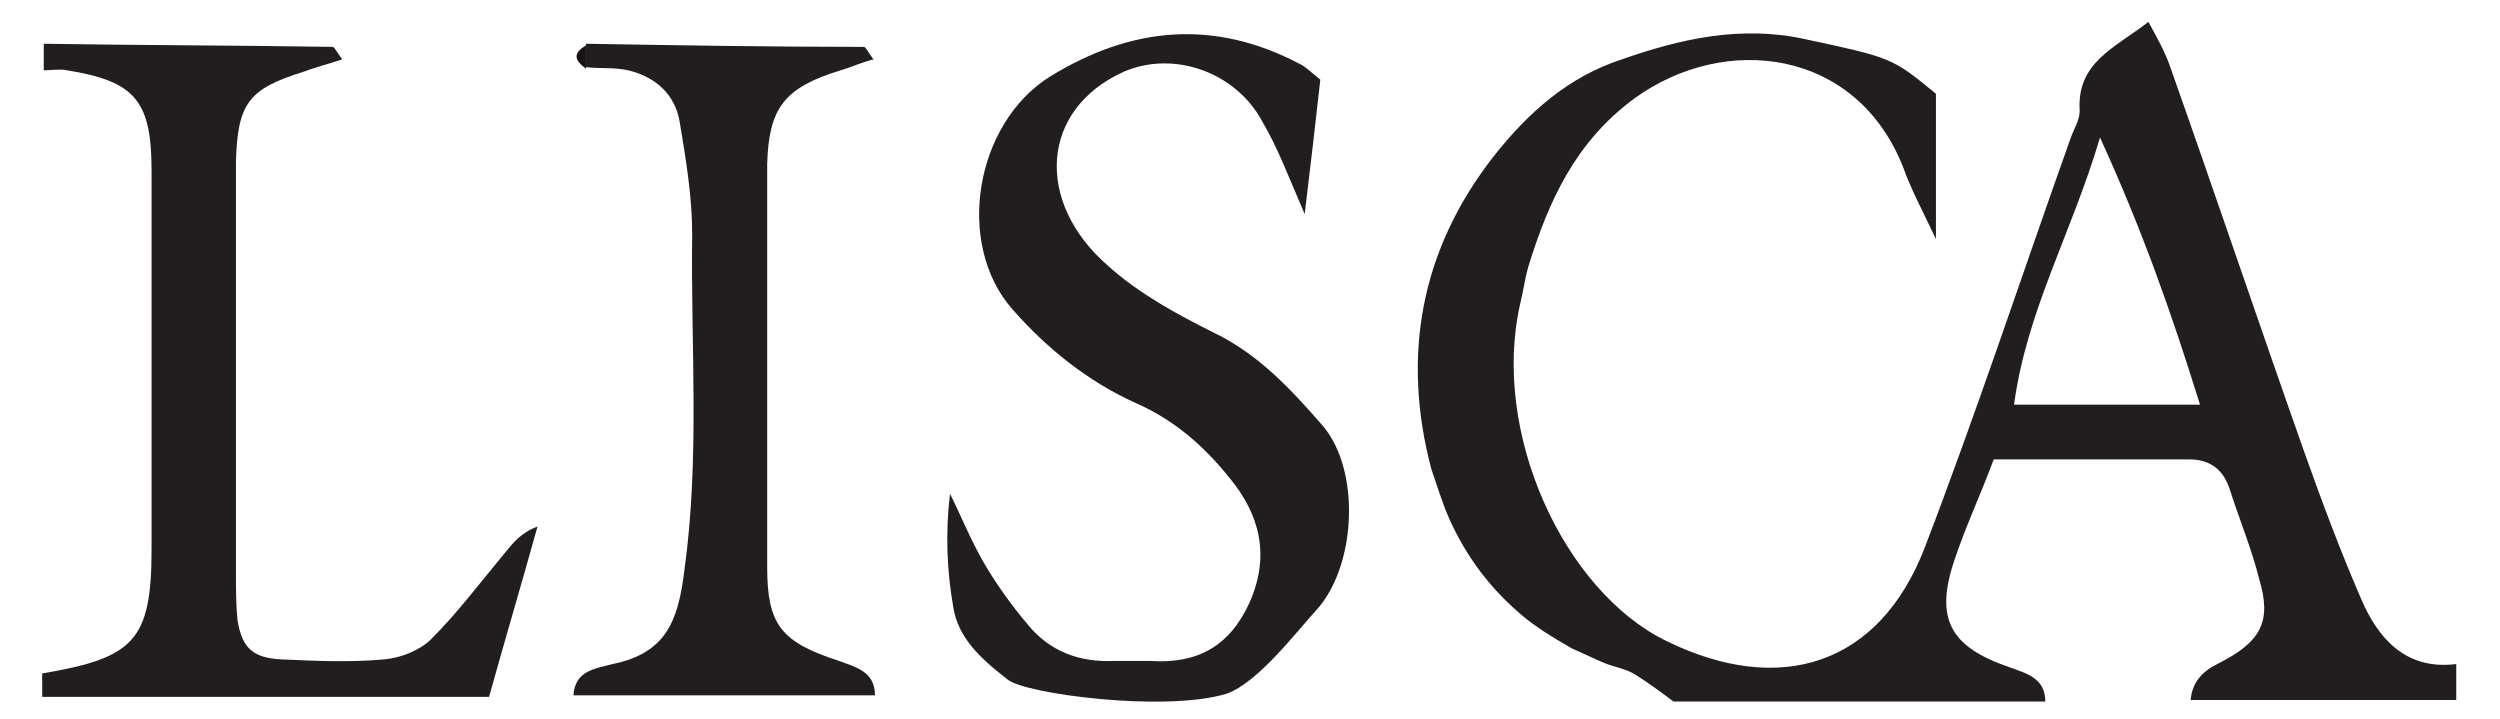 <?xml version="1.0" encoding="utf-8"?>
<!-- Generator: Adobe Illustrator 19.0.0, SVG Export Plug-In . SVG Version: 6.00 Build 0)  -->
<svg version="1.1" id="Layer_1" xmlns="http://www.w3.org/2000/svg" xmlns:xlink="http://www.w3.org/1999/xlink" x="0px" y="0px"
	 viewBox="0 0 160 46" style="enable-background:new 0 0 160 46;" xml:space="preserve">
<style type="text/css">
	.st0{fill:#FC0000;}
	.st1{fill:#020000;}
	.st2{fill:#221E1F;}
	.st3{fill:#161314;}
</style>
<g>
	<path class="st0" d="M68.6,310.4c0.5,0.1,0.4-0.3,0.5-0.6c0.5-2,1-4.1,1.4-6.1c0.2-0.7,0.4-1,1.2-1c16.1,0,32.3,0,48.4,0
		c0.9,0,1,0.2,0.8,1.1c-0.6,2.4-1.1,4.8-1.6,7.2c-0.2,0.8-0.5,1.1-1.4,1.1c-5.4,0-10.8,0-16.1,0c-0.9,0-1.3,0.2-1.5,1.1
		c-3.5,14.7-7,29.3-10.6,43.9c-0.2,0.8-0.5,1.1-1.4,1.1c-3.7-0.1-7.4,0-11.1,0c-0.8,0-1-0.1-0.8-1c3.6-14.7,7.1-29.4,10.7-44
		c0.3-1.1-0.1-1.1-1-1.1c-5.4,0-10.8,0-16.1,0c-0.4,0-0.9-0.1-1.3-0.1C68.6,311.5,68.6,311,68.6,310.4z"/>
	<path class="st0" d="M279.9,389.9c0.2-0.6-0.3-0.4-0.6-0.4c-8.4-1.2-15.9-4.3-22.7-9.5c-10.4-7.9-16.8-18.3-18.9-31.2
		c-4.3-26.5,13-50.7,38-56.1c1.4-0.3,2.8-0.5,4.2-0.8c0,0,0-0.1,0.1-0.1c0.1-0.2-0.1-0.1-0.1-0.2c4.3,0,8.5,0,12.8,0
		c-0.2,0.6,0.3,0.4,0.5,0.4c8.7,1.2,16.5,4.5,23.4,9.9c10.1,8,16.3,18.4,18.3,31.1c4.1,25.6-12.6,50.1-38.1,55.7
		c-1.4,0.3-2.8,0.5-4.2,0.8c0,0,0,0.1-0.1,0.1c-0.1,0.2,0.1,0.1,0.1,0.2C288.5,389.9,284.2,389.9,279.9,389.9z M286.4,295.1
		c-24.3-0.2-45.5,19.4-45.7,45.2c-0.2,26.2,21.1,46,45.5,46c24.7,0,45.2-19.7,45.7-44.6C332.5,315.5,311.3,295,286.4,295.1z"/>
	<path class="st0" d="M514,321c-0.4-0.2-0.4,0.2-0.4,0.4c-0.4,1.6-0.8,3.3-1.1,4.9c-0.2,0.9-0.5,1.1-1.4,1.1c-1.9-0.1-3.7,0-5.6,0
		c-0.6,0-0.9,0.2-1.1,0.8c-1.6,6.8-3.2,13.5-4.8,20.3c-0.5,2,0.4,3.2,2.5,3.4c1.6,0.1,3.2,0,4.8-0.1c0.7-0.1,0.8,0.1,0.6,0.8
		c-0.6,2.2-1.1,4.4-1.6,6.6c-0.1,0.4-0.2,0.7-0.7,0.8c-4.2,0.6-8.5,0.8-12.7-0.3c-4-1.1-6.8-4.4-6-9.1c0.4-2.3,0.9-4.6,1.5-6.9
		c1.2-5.1,2.5-10.3,3.8-15.4c0.2-0.9,0-1-0.8-0.9c-1.5,0-2.9,0-4.4,0c-0.6,0-0.8-0.1-0.7-0.8c0.6-2.2,1-4.3,1.5-6.5
		c0.1-0.6,0.4-0.9,1-0.8c1.4,0.1,2.8-0.1,4.1,0c1,0.1,1.3-0.3,1.5-1.2c0.3-1.5,0.7-2.9,1-4.3c0.1-0.5,0.3-0.8,0.8-1
		c4.4-2.3,8.7-4.6,13.1-6.9c0.1-0.1,0.3-0.1,0.6-0.2c-0.6,2.7-1.2,5.3-1.8,7.9c-0.4,1.6-0.7,3.3-1.2,4.9c-0.2,0.7-0.1,0.9,0.7,0.9
		c2.2,0,4.4,0,6.6,0C514,319.8,514,320.4,514,321z"/>
	<path class="st0" d="M418.5,340.9c-2.3,1.8-4.4,3.5-6.7,5.2c-1.2,0.9-1.9,2-2.2,3.4c-0.6,3.1-1.5,6.1-2.2,9.1
		c-0.2,0.7-0.5,0.9-1.1,0.9c-3.6,0-7.1,0-10.7,0c-1,0-1-0.4-0.8-1.1c1.8-7.5,3.7-15,5.5-22.6c1.1-4.3,2.1-8.7,3.2-13
		c0.1-0.3,0.2-0.6,0-1.1c-0.8,1.5-1.6,2.9-2.3,4.3c-0.3,0.6-0.7,1.2-1,1.9c-0.2,0.4-0.4,0.5-0.9,0.4c-6.2-1.1-11.7,1.6-14.7,7.2
		c-1.9,3.6-2.9,7.5-3.8,11.4c-0.9,3.9-1.9,7.7-2.7,11.6c-0.2,0.8-0.5,1.1-1.4,1.1c-3.5-0.1-7,0-10.4,0c-0.9,0-1-0.3-0.8-1
		c3.1-12.8,6.2-25.5,9.3-38.3c0.2-0.7,0.4-1,1.2-1c3.3,0,6.6,0,9.9,0c1,0,1,0.3,0.8,1.1c-0.4,1.6-0.8,3.3-1.2,4.9
		c-0.1,0.3-0.2,0.6,0,0.9c1.1-1.3,2.2-2.5,3.4-3.6c3.2-2.9,6.9-4.6,11.3-4.3c1.1,0.1,2.2,0.2,3.2,0.6c1.1,0.5,1.4,0,1.6-0.9
		c1-4.4,2.1-8.8,3.1-13.1c0.2-0.7,0.4-0.9,1.1-0.9c3.5,0,7,0.1,10.5,0c1.1,0,1.1,0.4,0.9,1.2c-2.1,8.7-4.2,17.4-6.3,26.2
		c-0.1,0.4-0.3,0.7-0.1,1.2c2.2-1.9,4.4-3.7,6.7-5.5c2.8-2.4,5.7-4.7,8.5-7.1c0.4-0.3,0.8-0.6,1.4-0.6c5,0,9.9,0,14.9,0
		c0.1,0,0.3,0,0.7,0.1c-1.6,1.2-2.9,2.3-4.3,3.4c-4.5,3.5-9,7-13.5,10.5c-0.7,0.5-0.6,0.9-0.4,1.6c3.1,7.9,6.1,15.8,9.2,23.6
		c0.4,1,0.1,1.1-0.8,1.1c-3.4,0-6.9,0-10.3,0c-0.8,0-1.2-0.2-1.4-1c-1.9-5.5-3.8-11.1-5.7-16.6C418.7,341.6,418.6,341.3,418.5,340.9
		z M403.8,321.5c0,0-0.1-0.1-0.1-0.1c0,0-0.1,0.1-0.1,0.1c0,0.1,0,0.1,0.1,0.2C403.7,321.6,403.7,321.5,403.8,321.5z"/>
	<path class="st0" d="M468.2,342.7c-4.9,0-9.8,0-14.7,0c-0.8,0-1.1,0.2-1.1,1c0,5,3.8,8.8,8.7,8.9c4.1,0.1,7.3-1.5,9.7-4.8
		c0.4-0.5,0.7-0.7,1.4-0.6c3.2,0.5,6.5,0.9,9.7,1.4c0.9,0.1,0.4,0.6,0.2,0.9c-2.8,4.7-6.9,8-12.2,9.6c-6.2,1.9-12.4,1.9-18.4-0.5
		c-7.1-2.9-11.1-9-11.2-16.7c-0.2-10.7,7.6-21.4,20-23.3c4.5-0.7,9.1-0.8,13.5,0.7c6.6,2.2,10.7,7.7,10.9,14.6
		c0.1,2.6,0,5.1-0.6,7.7c-0.2,0.8-0.5,1.1-1.3,1.1C478,342.7,473.1,342.7,468.2,342.7z M463.6,336.1c2.9,0,5.8,0,8.6,0
		c0,0,0.1,0,0.1,0c0.9,0.1,1.1-0.2,1-1.1c-0.1-1.5-0.2-3-0.8-4.4c-1.7-3.9-5.4-5.2-9.7-4.4c-4.9,0.9-7.6,4.2-8.9,8.9
		c-0.2,0.8-0.1,1,0.7,0.9C457.7,336,460.6,336.1,463.6,336.1z"/>
	<path class="st0" d="M349,355.1c-2.4,2.2-5,3.7-8,4.6c-2.1,0.6-4.2,0.9-6.4,0.8c-0.7,0-0.8-0.2-0.6-0.8c1-2.4,1.7-4.8,2.3-7.3
		c0.1-0.5,0.3-0.7,0.9-0.5c5.2,1.7,11-1.2,12.9-6.2c0.6-1.5,1-3.1,1.3-4.8c-4.4,0.7-8.7,0.9-12.9,2.3c-0.7,0.2-0.9,0.2-0.9-0.6
		c0-2.1,0.2-4.1-0.2-6.2c-0.1-0.6,0.2-0.7,0.7-0.7c3.2-0.3,6.3-0.6,9.5-0.9c1.6-0.2,3.2-0.5,4.7-0.7c0.5-0.1,0.9-0.3,1-1
		c0.1-0.8,0.4-1.7,0.5-2.5c0.2-1.4-0.6-3-2.2-3.6c-3.4-1.3-6.7-1.3-9.9,0.6c-0.9,0.5-1.5,1.3-1.9,2.3c-0.2,0.6-0.5,0.7-1.2,0.7
		c-2.1-0.2-2.2-0.2-2.7-2.3c-0.5-2-1-3.9-1.8-5.7c-0.3-0.7-0.1-1,0.5-1.3c2.5-1.4,5.3-2.2,8.2-2.6c4.7-0.6,9.5-0.6,14.1,0.6
		c2.6,0.7,4.9,1.9,6.8,4c2,2.2,2.6,4.9,2.2,7.8c-0.7,5-2.2,9.7-3.3,14.6c-0.7,3.2-1.6,6.4-1.3,9.8c0.1,1.2,0.4,2.3,0.7,3.4
		c0.2,0.5,0.2,0.8-0.5,0.8c-3.7,0-7.3,0-11,0c-0.6,0-0.8-0.4-0.9-0.8C349.5,357.5,349.3,356.4,349,355.1z"/>
	<path class="st0" d="M163.9,322.3c1-0.6,1.9-1.2,2.8-1.7c4.2-2.5,8.8-3.8,13.8-3.6c3.2,0.1,6.1,0.9,8.5,3.1
		c2.6,2.4,3.5,5.4,2.9,8.8c-1.3,7.4-3.4,14.6-5.2,21.8c-0.5,2.2-1.1,4.5-1.6,6.7c-0.1,0.6-0.4,0.9-1,0.9c-3.6,0-7.3,0-10.9,0
		c-0.8,0-0.9-0.3-0.7-1c2-8,4-16,6-23.9c0.3-1.1,0.5-2.2,0.7-3.4c0.5-2.8-1.6-5-4.8-5.2c-4.5-0.2-7.7,2.2-10.5,5.3
		c-2.3,2.5-3.1,5.6-3.9,8.8c-1.5,6.1-3,12.2-4.5,18.3c-0.2,0.8-0.5,1.1-1.3,1.1c-3.5,0-7,0-10.5,0c-0.8,0-1-0.1-0.8-1
		c4-16.3,7.9-32.6,11.8-48.9c0.4-1.6,0.8-3.2,1.1-4.8c0.1-0.6,0.3-0.8,0.9-0.8c3.7,0,7.3,0,11,0c0.9,0,0.8,0.4,0.6,1
		c-1.4,5.9-2.9,11.9-4.3,17.8C164,321.7,164,321.9,163.9,322.3z"/>
	<path class="st0" d="M128,341.5c-4.9,0-9.7,0-14.6,0c-1.1,0-1.3,0.4-1.3,1.4c0.3,5.2,4.2,8.6,9.4,8.5c3.8-0.1,6.8-1.7,8.9-4.8
		c0.4-0.6,0.9-0.8,1.6-0.7c3,0.5,6,0.9,9.1,1.3c1.2,0.2,1.2,0.2,0.5,1.3c-3.8,6.1-9.4,9.4-16.5,10.4c-4.8,0.7-9.5,0.3-14.1-1.6
		c-7.5-3.2-11.6-10.3-11.1-18.3c0.5-9.3,7.6-19.9,20.6-21.7c4.9-0.6,9.7-0.7,14.3,1.3c5.8,2.5,8.8,7.1,9.4,13.3
		c0.3,2.8,0,5.6-0.5,8.4c-0.2,0.9-0.5,1.2-1.5,1.2C137.7,341.5,132.9,341.5,128,341.5z M123.3,334.9c2.4,0,4.8,0,7.2,0
		c2.7,0,2.7,0,2.6-2.7c-0.2-3.5-2.3-6.2-5.7-7c-1.8-0.5-3.7-0.5-5.5,0.1c-4.3,1.3-6.8,4.3-8,8.6c-0.2,0.8-0.2,1.2,0.8,1.2
		C117.5,334.8,120.4,334.9,123.3,334.9z"/>
	<path class="st0" d="M212.3,322.9c3.4-2.4,6.9-4.5,11-5.4c3.6-0.8,7.2-0.9,10.7,0.3c0.7,0.2,1.3,0.5,1.9,0.9
		c2.8,1.6,2.9,1.8,1.8,4.7c-3,8.4-3.7,17-2.3,25.8c0.1,0.7,0.1,1.3-0.1,2c-0.5,2-1,4-1.5,6.1c-0.2,0.7-0.4,1-1.2,0.9
		c-3.6-0.1-7.1,0-10.7,0c-0.9,0-1-0.2-0.8-1c2-8.1,4-16.2,6-24.3c0.2-0.8,0.4-1.5,0.5-2.3c0.7-3.4-1.1-5.7-4.6-5.8
		c-3.5-0.1-6.3,1.5-8.9,3.6c-2.7,2.2-4.1,5.3-5,8.5c-1.9,6.5-3.3,13.2-4.9,19.8c-0.3,1.1-0.6,1.5-1.8,1.5c-3.4-0.1-6.8-0.1-10.2,0
		c-0.8,0-0.9-0.3-0.8-1c3.1-12.8,6.2-25.7,9.3-38.5c0.1-0.6,0.4-0.8,1-0.8c3.5,0,7,0,10.4,0c0.7,0,0.8,0.2,0.7,0.9
		c-0.3,1.3-0.7,2.6-0.8,3.9c0,0-0.1,0.1-0.1,0.1C212.1,322.9,212.2,322.9,212.3,322.9z"/>
	<path d="M403.8,321.5c0,0-0.1,0.1-0.1,0.1c0-0.1,0-0.1-0.1-0.2c0,0,0-0.1,0.1-0.1C403.7,321.4,403.7,321.4,403.8,321.5z"/>
	<path d="M212.3,322.9c-0.1,0-0.2,0-0.2,0c0,0,0.1-0.1,0.1-0.1C212.2,322.8,212.3,322.8,212.3,322.9z"/>
	<path class="st0" d="M291.9,337.2c6-7,12-13.9,18-20.9c0.3-0.4,0.7-0.6,1.2-0.6c2.2,0,4.4,0,6.6,0c0.9,0,0.9,0.4,0.7,1
		c-3,12.9-6,25.9-9,38.8c-0.2,0.9-0.2,2.2-0.8,2.7c-0.7,0.6-1.9,0.2-2.9,0.2c-1.7,0-3.4-0.1-5.2,0c-1,0-1-0.3-0.8-1.1
		c1.3-5.8,2.6-11.7,3.9-17.5c0.3-1.6,0.7-3.1,0.8-4.8c-1.4,1.6-2.8,3.3-4.2,4.9c-4.8,5.7-9.6,11.5-14.4,17.2c-0.5,0.6-1,0.8-1.7,0.8
		c-1.9-0.1-3.8,0-5.7,0c-0.8,0-1.1-0.1-0.9-1c1.6-7.1,3-14.1,4.5-21.2c0-0.2,0-0.4,0-0.7c-0.5,0.1-0.7,0.6-1,0.9
		c-5.7,6.9-11.5,13.9-17.2,20.9c-0.7,0.9-1.5,1.4-2.7,1.3c-3.1-0.1-6.2,0-9.3,0c-0.1-0.5,0.2-0.6,0.4-0.9
		c11.3-13.4,22.7-26.8,34-40.3c0.8-0.9,1.6-1.4,2.8-1.3c1.8,0.1,3.6,0.1,5.4,0c0.9,0,1.1,0.2,0.9,1.1c-0.9,4.4-1.7,8.8-2.6,13.3
		c-0.4,2-0.8,4.1-1.2,6.1C291.8,336.5,291.6,336.9,291.9,337.2c0,0-0.1-0.1-0.1-0.1c0,0,0,0.1-0.1,0.1
		C291.8,337.2,291.8,337.2,291.9,337.2z M282.3,334.8L282.3,334.8L282.3,334.8L282.3,334.8z"/>
	<path class="st0" d="M317.5,327.4c6.4,14.4,1.8,34.2-15.2,43.2c-16.2,8.6-35.1,2.4-43.9-11.1c1.4,0,2.7,0,4.1,0
		c0.3,0,0.5,0.3,0.6,0.6c5.4,6.3,12.2,10,20.5,10.8c16.5,1.5,29.7-9.8,32.6-24c0.9-4.1,0.9-8.2,0-12.3c-0.1-0.3-0.1-0.7-0.1-1
		C316.5,331.6,317,329.6,317.5,327.4z"/>
	<path class="st0" d="M254.6,352.5c-0.9-2.3-1.5-4.5-1.8-6.7c-1.2-8.8,0.5-17,5.6-24.3c5.7-8.2,13.6-13.1,23.4-14.4
		c9.7-1.3,18.5,1.3,26.1,7.5c0.7,0.5,0.7,0.8,0.1,1.5c-1.6,1.8-1.5,1.8-3.5,0.4c-6.2-4.7-13.3-6.7-21-6
		c-14.5,1.3-24.8,12.2-27.1,24.4c-0.9,4.6-0.8,9.1,0.5,13.6c0.2,0.6,0.1,1.1-0.4,1.6C256,350.8,255.4,351.6,254.6,352.5z"/>
	<path class="st0" d="M282.3,305.7c1-1.3,2-2.1,3.1-3c2.3-1.9,4.8-3.4,7.5-4.6c0.7-0.3,1.4-0.4,2.2-0.3c3.5,0.7,6.8,1.8,10,3.3
		c0.2,0.1,0.3,0.2,0.7,0.4c-1.7,0.3-3.2,0.6-4.6,1c-2.6,0.7-5,1.7-7.3,3.1c-0.5,0.3-1,0.5-1.7,0.4
		C289,305.4,285.7,305.3,282.3,305.7z"/>
	<path class="st0" d="M309.2,377.9c1-2.7,1.8-5.4,2.2-8.2c0.1-0.8,0.4-1.6,0.3-2.4c-0.2-1.5,0.5-2.6,1.5-3.6c1.9-2,3.3-4.3,4.7-6.8
		c0.4,0.6,0.4,1.2,0.6,1.8c0.1,0.6,0.2,1.2,0.3,1.8c0.5,3,0.5,6,0.2,9c0,0.4-0.1,0.7-0.4,1C315.8,373.4,312.8,375.9,309.2,377.9z"/>
	<path class="st0" d="M263.3,313.9c1-5,2.9-9.3,5.7-13.2c0.1-0.1,0.3-0.3,0.4-0.4c3.6-1.5,7.4-2.5,11.3-3c0.1,0.5-0.3,0.5-0.5,0.7
		c-3.3,2.7-6,5.9-8,9.7c-0.3,0.6-0.7,0.9-1.2,1.2C268.3,310.2,265.8,311.9,263.3,313.9z"/>
	<path class="st0" d="M321.6,314.6c-4.2-1.4-8.5-2-12.8-1.7c-0.3,0-0.6,0-0.9-0.2c-2.4-1.8-5-3.3-8-4.6c1.2-0.4,2.2-0.7,3.1-1
		c1-0.3,2-0.5,2.9-0.6c2.1-0.3,4.2-0.6,6.4-0.5c0.4,0,0.7,0,1.1,0.2C316.6,308.6,319.4,311.4,321.6,314.6z"/>
	<path class="st0" d="M259.9,305.9c-1.5,4.3-2.2,8.6-2,13.1c0,0.3,0,0.6-0.2,0.8c-1.8,2.4-3.2,5-4.5,7.9c-0.7-1.4-1-2.7-1.3-4.1
		c-0.6-2.6-0.8-5.3-0.7-8c0-1,0.3-1.9,1-2.7C254.6,310.4,257,307.9,259.9,305.9z"/>
	<path class="st0" d="M326.3,358.9c-0.8-4.5-2.2-8.6-4.6-12.5c-0.3-0.5-0.1-1,0-1.5c0.3-2.7,0.3-5.3,0.1-8.2
		c1.4,1.2,2.5,2.4,3.5,3.7c1.6,2,2.8,4.1,3.9,6.4c0.4,0.9,0.6,1.8,0.3,2.8C328.8,352.8,327.8,355.9,326.3,358.9z"/>
	<path class="st0" d="M288.2,375.9c-1.6,1.8-3.2,3.3-5.1,4.5c-6.2,3.9-4.5,3.6-11.2,1.6c-1.7-0.5-3.4-1.2-5.2-2.2
		c1.1-0.3,1.9-0.5,2.8-0.7c2.7-0.6,5.2-1.6,7.5-3c1.2-0.7,2.2-1,3.6-0.7C283,375.9,285.5,376,288.2,375.9z"/>
	<path class="st0" d="M251.5,367.2c2.5,0.6,4.9,1.3,7.4,1.5c1.7,0.2,3.4,0.1,5.1,0.1c0.3,0,0.7-0.1,1,0.1c2.2,1.6,4.5,3,7.2,4.2
		c-2.3,1-4.6,1.6-6.9,1.9c-1.7,0.3-3.3,0.5-5,0.5c-0.4,0-0.7,0-1.1-0.2C256.3,372.9,253.6,370.4,251.5,367.2L251.5,367.2z"/>
	<path class="st0" d="M290,384.1c1.6-1.5,3.2-2.9,4.5-4.6c1.2-1.5,2.3-3.1,3.3-4.8c0.3-0.6,0.7-0.9,1.3-1.1c2.6-0.9,4.9-2.2,7.4-3.8
		c-1,4.5-2.8,8.3-5.3,11.8c-0.2,0.3-0.4,0.4-0.7,0.5c-3.3,1.1-6.6,1.8-10,2.1C290.3,384.2,290.2,384.2,290,384.1z"/>
	<path class="st0" d="M251.3,346.6c-3.7-3-6.5-6.3-8.6-10.2c-0.4-0.7-0.1-1.2,0-1.9c0.4-3.2,1.2-6.3,2.5-9.5
		c0.2,0.9,0.4,1.5,0.6,2.1c0.9,3.4,2.4,6.6,4.4,9.5c0.5,0.7,0.7,1.4,0.6,2.4c-0.2,2.1,0,4.3,0.3,6.4
		C251.1,345.7,251.2,346,251.3,346.6z"/>
	<path class="st0" d="M330.4,337.4c-2-2.4-4-4.4-6.2-6.1c-0.5-0.4-1-0.9-1.6-1.1c-2.1-0.9-3.2-2.5-4-4.6c-0.6-1.6,0.2-2.8,0.4-4.2
		c0-0.4,0.4-0.1,0.6,0c2.9,1.1,5.6,2.6,8.1,4.4c0.4,0.3,0.5,0.6,0.6,1C329.4,330.2,330,333.6,330.4,337.4z"/>
	<path class="st0" d="M242.5,345.4c0.5,0.1,0.6,0.4,0.8,0.6c2.6,2.8,5.6,5.1,9,6.9c1.2,0.6,1.2,0.8,0.3,1.9
		c-0.9,1.1-1.9,2.2-2.8,3.3c-0.4,0.5-0.7,0.5-1.2,0.2c-1-0.7-2.1-1.3-3.1-2c-0.3-0.2-0.5-0.4-0.6-0.7
		C243.7,352.3,242.9,348.9,242.5,345.4z"/>
	<path class="st0" d="M257.5,361.6c-2.1-0.3-4-0.9-5.8-2c1.4,0,2.9-0.1,4.3,0C256.9,359.8,257,360.9,257.5,361.6z"/>
	<path class="st0" d="M251.4,367.2c-0.1,0-0.2-0.1,0-0.2C251.4,367,251.4,367.1,251.4,367.2C251.5,367.2,251.4,367.2,251.4,367.2z"
		/>
	<path class="st1" d="M291.9,337.2c-0.1,0-0.1,0-0.2,0c0,0,0-0.1,0.1-0.1C291.8,337.2,291.9,337.2,291.9,337.2
		C291.9,337.3,291.9,337.2,291.9,337.2z"/>
	<polygon class="st1" points="282.3,334.8 282.3,334.8 282.3,334.8 	"/>
</g>
<g id="XMLID_28_">
	<path id="XMLID_33_" class="st2" d="M104.7,43.2c-0.6-0.4-1.4-0.5-2.1-0.8c-0.7-0.3-1.3-0.6-2-0.9c-1.2-0.7-2.4-1.4-3.4-2.3
		c-2.1-1.8-3.7-4.1-4.7-6.6c-0.3-0.8-0.6-1.7-0.9-2.6c-1.9-7.2-0.7-14,4-20c2.2-2.8,4.8-5.1,8.2-6.2c3.7-1.3,7.6-2.2,11.7-1.3
		c5.6,1.2,5.6,1.2,8.4,3.5c0,2.8,0,5.8,0,9.3c-0.9-1.9-1.6-3.2-2.1-4.6c-3-7.6-11.4-8.6-17.2-4.4c-3.8,2.8-5.5,6.6-6.8,10.8
		c-0.2,0.7-0.3,1.5-0.5,2.3c-1.9,8.3,2.8,18.4,9.3,21.6c7.3,3.6,13.7,1.6,16.6-6c3.3-8.6,6.2-17.4,9.3-26.1c0.2-0.6,0.6-1.2,0.6-1.8
		c-0.2-3.1,2.2-4,4.4-5.7c0.6,1.1,1.1,2,1.4,2.9c2.9,8.2,5.7,16.5,8.6,24.7c1.1,3.1,2.3,6.3,3.6,9.3c1.1,2.6,2.9,4.6,6.1,4.2
		c0,0.8,0,1.5,0,2.3c-5.7,0-11.3,0-17,0c0.1-1.1,0.7-1.8,1.7-2.3c2.8-1.4,3.5-2.7,2.7-5.4c-0.5-2-1.3-3.9-1.9-5.8
		c-0.4-1.2-1.2-1.9-2.6-1.9c-4.2,0-8.4,0-12.5,0c-0.9,2.4-1.8,4.3-2.5,6.4c-1.3,3.8-0.3,5.6,3.5,6.9c1.1,0.4,2.3,0.7,2.3,2.2
		c0,0-21.8,0-23.8,0C106.6,44.5,105.2,43.5,104.7,43.2z M140.8,25.9c-1.8-5.8-3.7-11.2-6.4-17.1c-1.8,6.1-4.7,11.1-5.5,17.1
		C132.9,25.9,136.6,25.9,140.8,25.9z"/>
	<path id="XMLID_32_" class="st2" d="M64.5,43.5c-1.8-1.4-3.2-2.7-3.5-4.7c-0.4-2.3-0.5-4.7-0.2-7.2c0.7,1.4,1.3,2.9,2.1,4.3
		c0.8,1.4,1.8,2.8,2.9,4.1c1.4,1.7,3.3,2.4,5.5,2.3c0.8,0,1.5,0,2.3,0c3,0.2,5.1-0.9,6.4-3.8c1.3-3,0.6-5.6-1.3-7.9
		c-1.6-2-3.5-3.7-6-4.8c-3.1-1.4-5.7-3.5-7.9-6c-3.7-4.2-2.4-11.9,2.4-14.9c5.2-3.2,10.5-3.7,16-0.8c0.4,0.2,0.8,0.6,1.3,1
		c-0.3,2.7-0.6,5.3-1,8.6c-1-2.3-1.7-4.2-2.7-5.9c-1.7-3.2-5.7-4.6-8.9-3.2C66.6,7,66.2,12.9,70.9,17c2,1.8,4.4,3.1,6.8,4.3
		c2.9,1.4,5,3.7,7,6c2.4,2.9,2.1,9-0.5,11.8c-1.2,1.3-3.7,4.6-5.7,5.3C74.5,45.6,65.6,44.4,64.5,43.5z"/>
	<path id="XMLID_31_" class="st2" d="M2.8,2.8C8.9,2.9,15.1,2.9,21.3,3c0.1,0,0.3,0.4,0.6,0.8c-0.9,0.3-1.7,0.5-2.5,0.8
		c-3.5,1.1-4.2,2-4.3,5.8c0,1.9,0,3.9,0,5.8c0,6.8,0,13.6,0,20.4c0,1,0,2.1,0.1,3.1c0.3,1.8,1,2.4,2.8,2.5c2.2,0.1,4.4,0.2,6.6,0
		c1.1-0.1,2.3-0.6,3-1.3c1.7-1.7,3.2-3.7,4.7-5.5c0.5-0.6,1-1.3,2.1-1.7c-1,3.6-2.1,7.3-3.1,10.9c-9.5,0-19.1,0-28.6,0
		c0-0.5,0-1,0-1.5c5.9-1,7-2.1,7-8c0-8.1,0-16.2,0-24.2c0-4.5-1.1-5.7-5.4-6.4c-0.5-0.1-1,0-1.5,0C2.8,3.9,2.8,3.3,2.8,2.8z"/>
	<path id="XMLID_30_" class="st2" d="M36.7,44.5c0.1-1.6,1.4-1.7,2.5-2c3.4-0.7,4.2-2.7,4.6-6c1-7.2,0.4-14.4,0.5-21.5
		c0-2.4-0.4-4.8-0.8-7.2c-0.3-1.8-1.6-2.9-3.3-3.3c-0.9-0.2-1.8-0.1-2.7-0.2c0-0.5,0-1,0-1.5C43.4,2.9,49.3,3,55.3,3
		c0.1,0,0.3,0.4,0.6,0.8c-0.8,0.2-1.4,0.5-2.1,0.7c-3.6,1.1-4.6,2.4-4.7,6c0,3.5,0,6.9,0,10.4c0,5.1,0,10.3,0,15.4
		c0,3.7,0.9,4.8,4.6,6c1.1,0.4,2.3,0.7,2.3,2.2C49.6,44.5,43.2,44.5,36.7,44.5z"/>
	<path id="XMLID_29_" class="st3" d="M37.5,2.9c0,0.5,0,1,0,1.5C36.7,3.8,36.7,3.4,37.5,2.9z"/>
</g>
</svg>
